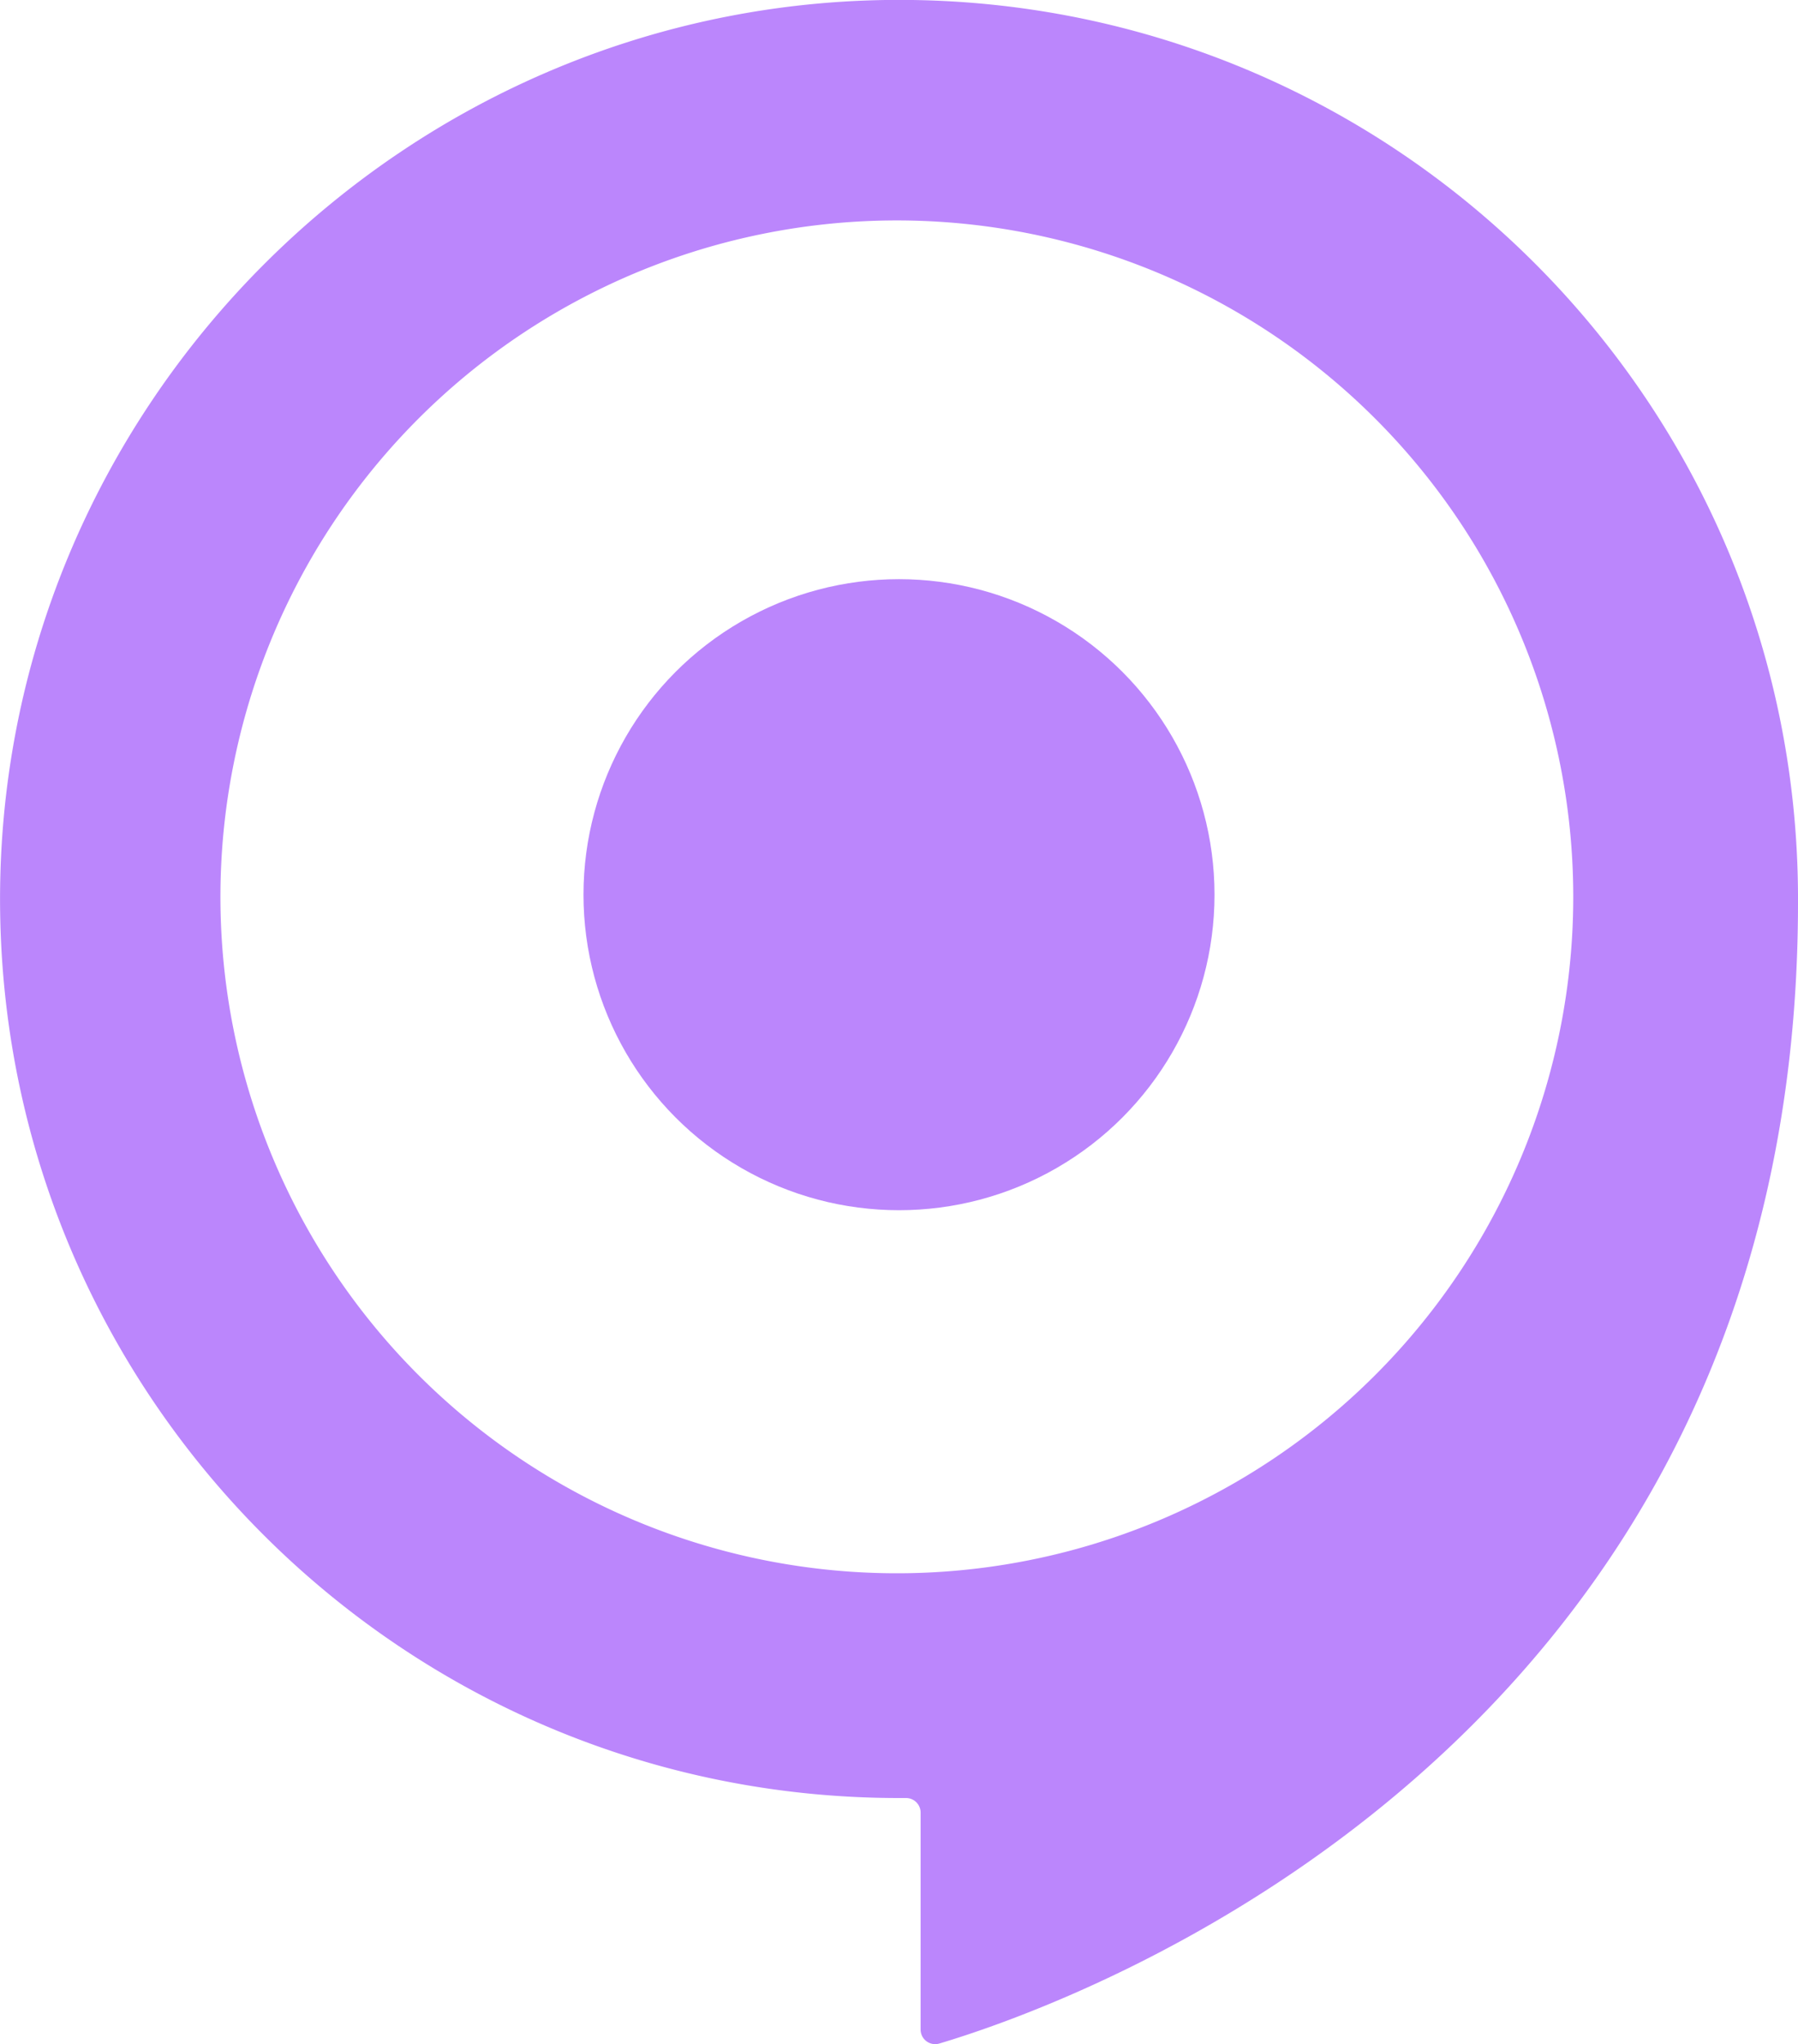 <svg id="Ebene_1" data-name="Ebene 1" xmlns="http://www.w3.org/2000/svg" viewBox="0 0 416 472.94"><defs><style>.cls-1{fill:#bb86fc;}</style></defs><path class="cls-1" d="M668,376v0c-.52-113.38-91.75-205.33-204.85-207-116.93-1.73-213,94.46-211.11,211.39C253.85,493.71,346.26,585,460,585h1.61a3.37,3.37,0,0,1,3.39,3.36v50.22a3.37,3.37,0,0,0,4.33,3.22C498.72,633.07,668,574.32,668,377.88c0-.3,0-.59,0-.88v-1ZM459.5,533A156.5,156.5,0,1,1,616,376.5,156.5,156.5,0,0,1,459.5,533Z" transform="translate(-252 -169)"/><circle class="cls-1" cx="208" cy="207" r="73"/></svg>